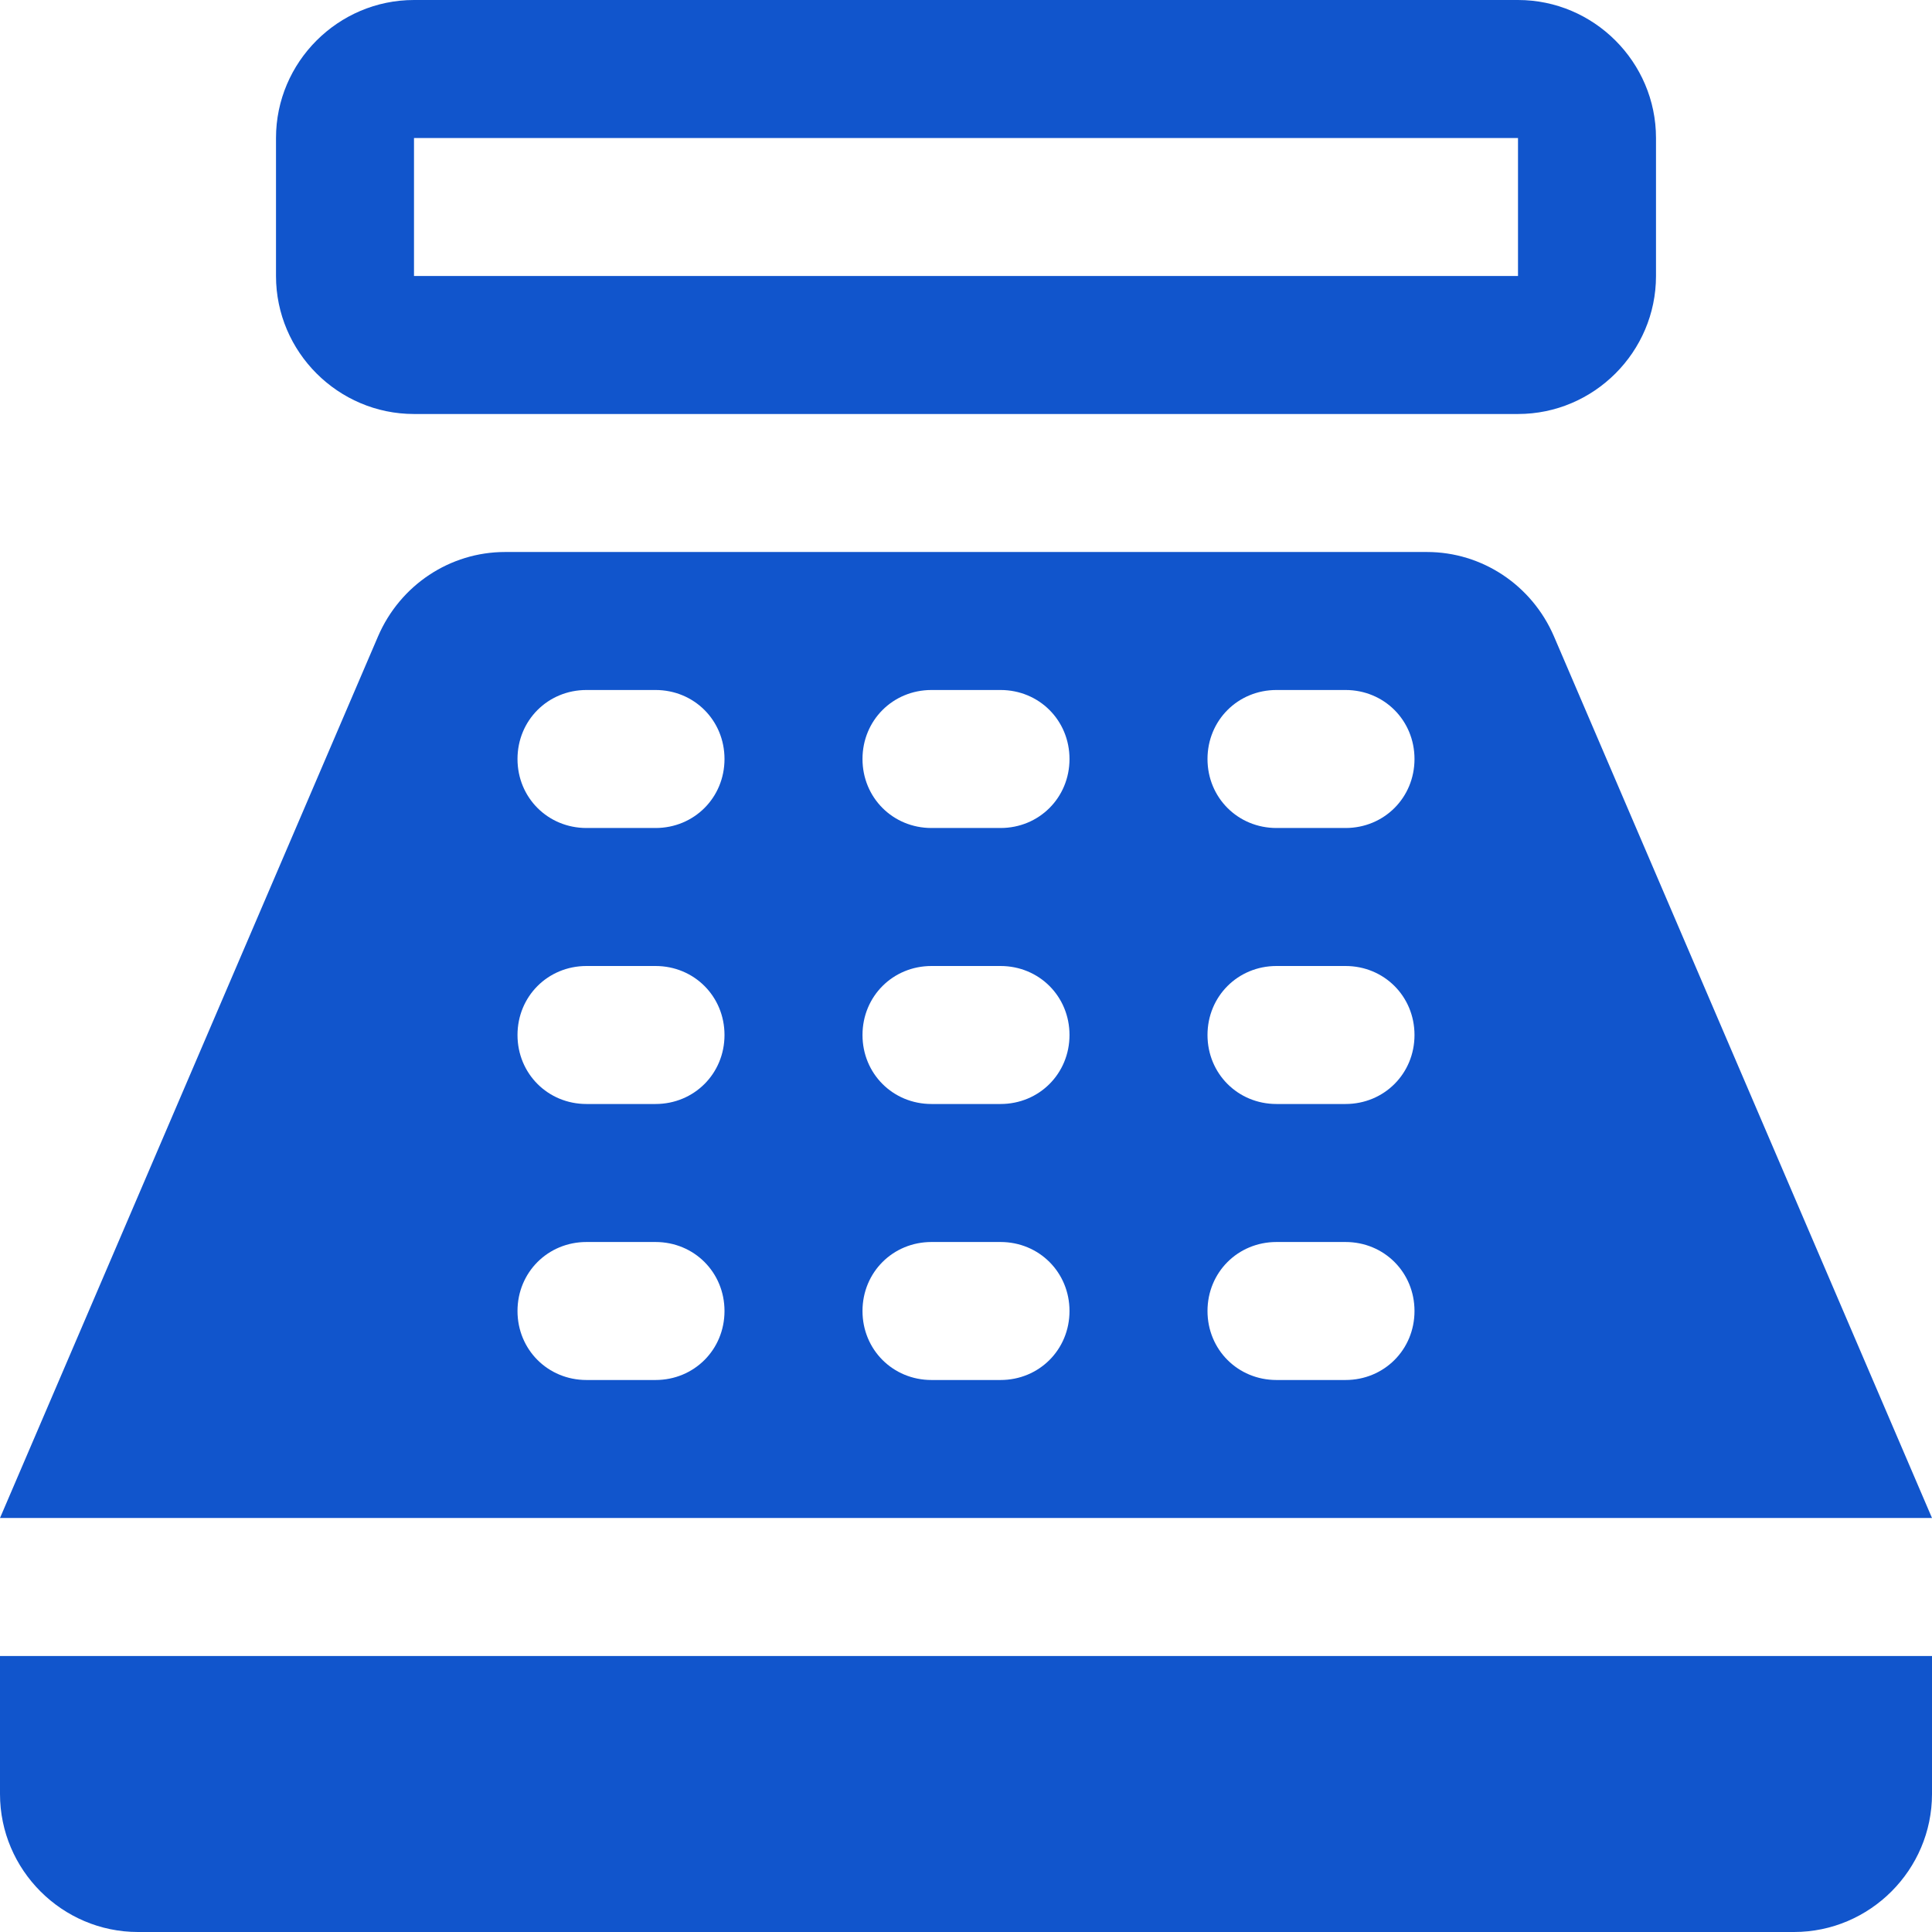 <svg width="28" height="28" viewBox="0 0 28 28" fill="none" xmlns="http://www.w3.org/2000/svg">
<path d="M22 0H6C4.9 0 4 0.9 4 2V4C4 5.1 4.9 6 6 6H22C23.1 6 24 5.1 24 4V2C24 0.9 23.1 0 22 0ZM22 4H6V2H22V4ZM26 28H2C0.9 28 0 27.1 0 26V24H28V26C28 27.1 27.1 28 26 28ZM22.52 9.22C22.2 8.48 21.48 8 20.68 8H7.32C6.52 8 5.8 8.48 5.48 9.22L0 22H28L22.52 9.22ZM9.5 20H8.5C7.94 20 7.5 19.56 7.5 19C7.5 18.44 7.94 18 8.5 18H9.5C10.06 18 10.5 18.44 10.5 19C10.5 19.56 10.06 20 9.5 20ZM9.5 16H8.5C7.94 16 7.5 15.56 7.5 15C7.5 14.44 7.94 14 8.5 14H9.5C10.06 14 10.5 14.44 10.5 15C10.5 15.56 10.06 16 9.5 16ZM9.5 12H8.5C7.94 12 7.5 11.56 7.5 11C7.5 10.44 7.94 10 8.5 10H9.5C10.06 10 10.5 10.44 10.5 11C10.5 11.56 10.06 12 9.5 12ZM14.5 20H13.5C12.94 20 12.5 19.56 12.5 19C12.5 18.44 12.94 18 13.5 18H14.5C15.06 18 15.5 18.44 15.5 19C15.5 19.56 15.06 20 14.5 20ZM14.5 16H13.5C12.94 16 12.5 15.56 12.5 15C12.5 14.44 12.94 14 13.5 14H14.5C15.06 14 15.5 14.44 15.5 15C15.5 15.56 15.06 16 14.5 16ZM14.5 12H13.5C12.94 12 12.5 11.56 12.5 11C12.5 10.44 12.94 10 13.5 10H14.5C15.06 10 15.5 10.44 15.5 11C15.5 11.56 15.06 12 14.5 12ZM19.5 20H18.5C17.94 20 17.5 19.56 17.5 19C17.5 18.44 17.94 18 18.5 18H19.5C20.06 18 20.5 18.44 20.5 19C20.5 19.56 20.06 20 19.5 20ZM19.5 16H18.5C17.94 16 17.5 15.56 17.5 15C17.5 14.44 17.94 14 18.5 14H19.5C20.06 14 20.5 14.44 20.5 15C20.5 15.56 20.06 16 19.5 16ZM19.5 12H18.5C17.94 12 17.5 11.56 17.5 11C17.5 10.44 17.94 10 18.5 10H19.5C20.06 10 20.5 10.44 20.5 11C20.5 11.56 20.06 12 19.5 12Z" fill="#1155CC"/>
</svg>
